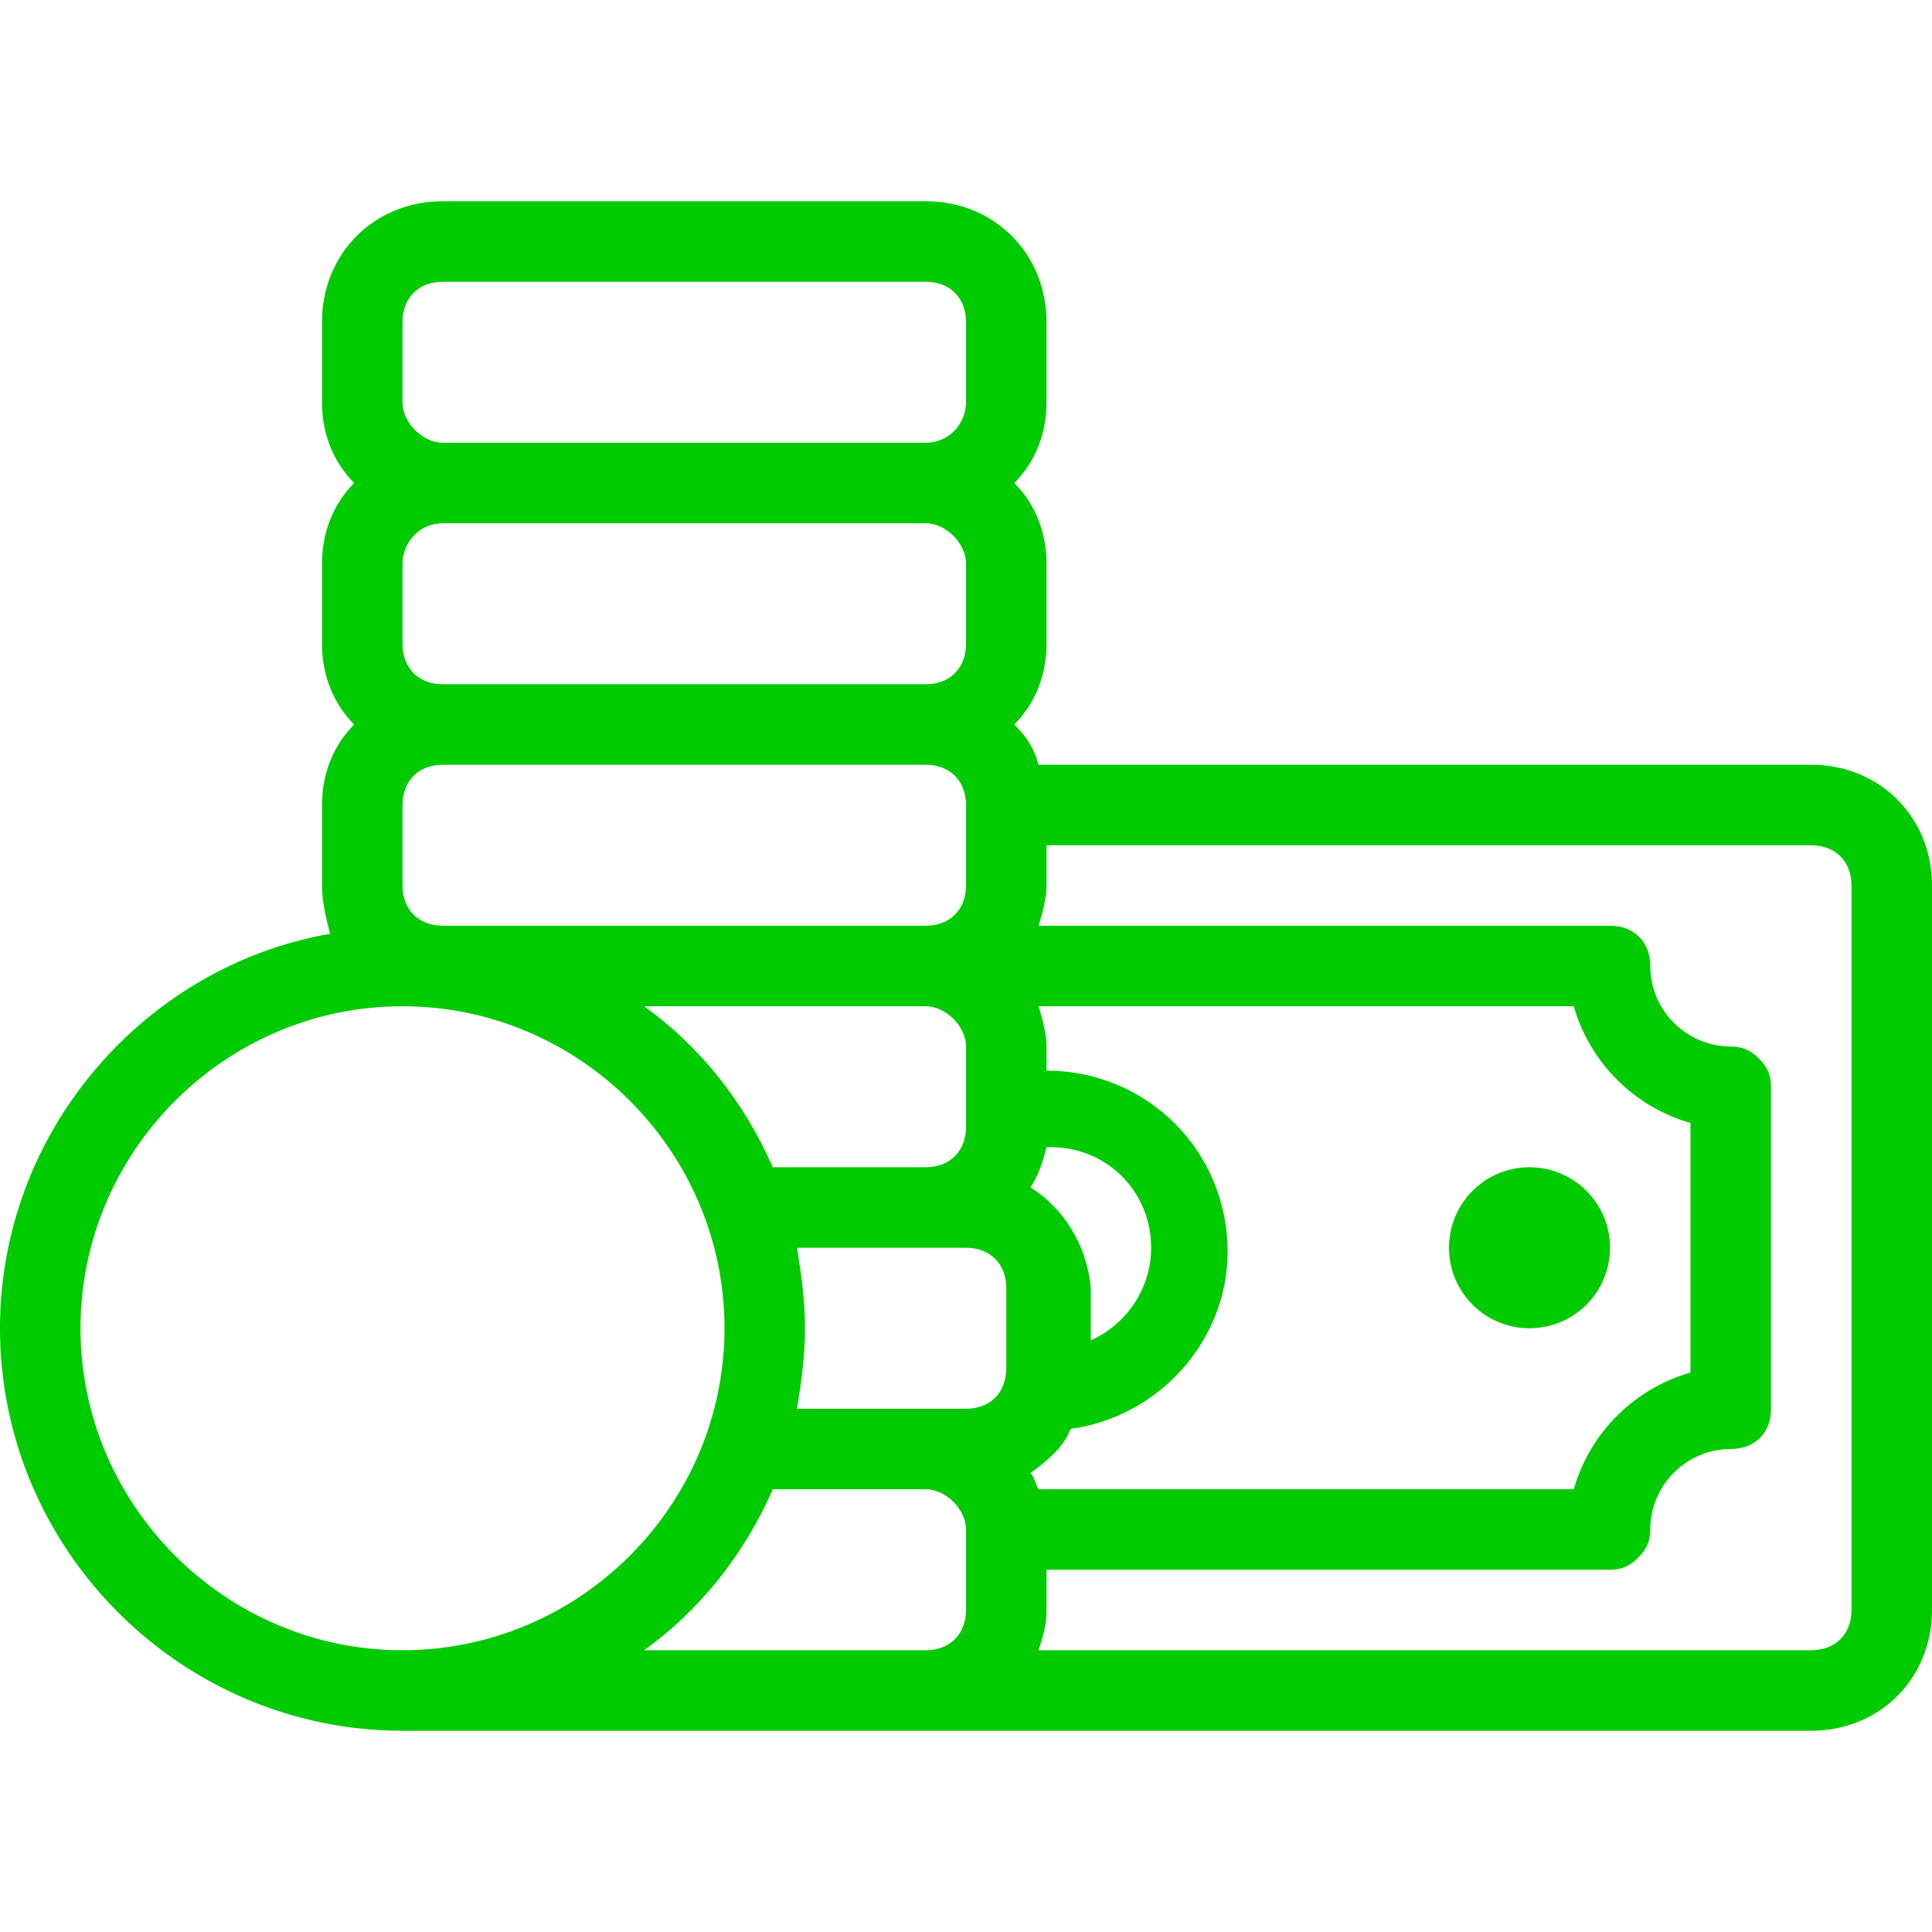 <svg width="48" height="48" viewBox="0 0 48 48" fill="none" xmlns="http://www.w3.org/2000/svg">
<path d="M45 19H25.8C25.7 18.6 25.5 18.3 25.2 18C25.7 17.5 26 16.8 26 16V14C26 13.2 25.7 12.5 25.2 12C25.7 11.5 26 10.8 26 10V8C26 6.3 24.7 5 23 5H11C9.3 5 8 6.3 8 8V10C8 10.8 8.3 11.5 8.8 12C8.3 12.5 8 13.2 8 14V16C8 16.8 8.3 17.5 8.8 18C8.3 18.5 8 19.2 8 20V22C8 22.4 8.1 22.8 8.2 23.2C3.6 24 0 28.1 0 33C0 38.5 4.5 43 10 43H45C46.7 43 48 41.7 48 40V22C48 20.3 46.7 19 45 19ZM25.8 37C25.7 36.8 25.7 36.7 25.6 36.6C26 36.3 26.4 36 26.6 35.5C28.8 35.2 30.5 33.3 30.5 31.1C30.5 28.6 28.5 26.6 26 26.6V26C26 25.7 25.9 25.3 25.8 25H39.1C39.5 26.4 40.6 27.5 42 27.9V34.1C40.6 34.5 39.5 35.6 39.1 37H25.8ZM10 20C10 19.4 10.4 19 11 19H23C23.6 19 24 19.4 24 20V22C24 22.6 23.6 23 23 23H11C10.4 23 10 22.6 10 22V20ZM10 16V14C10 13.5 10.4 13 11 13H23C23.5 13 24 13.5 24 14V16C24 16.6 23.6 17 23 17H11C10.4 17 10 16.6 10 16ZM25.6 29.5C25.8 29.2 25.9 28.9 26 28.5H26.1C27.5 28.5 28.6 29.6 28.6 31C28.6 32 28 32.9 27.1 33.3V32C27 30.9 26.4 30 25.6 29.5ZM23 25C23.5 25 24 25.5 24 26V28C24 28.6 23.6 29 23 29H19.2C18.5 27.4 17.4 26 16 25H23ZM23 35H19.8C19.9 34.4 20 33.7 20 33C20 32.3 19.9 31.6 19.8 31H24C24.6 31 25 31.4 25 32V34C25 34.6 24.6 35 24 35H23ZM10 8C10 7.4 10.4 7 11 7H23C23.6 7 24 7.4 24 8V10C24 10.5 23.6 11 23 11H11C10.5 11 10 10.5 10 10V8ZM2 33C2 28.6 5.6 25 10 25C14.4 25 18 28.6 18 33C18 37.4 14.4 41 10 41C5.6 41 2 37.4 2 33ZM16 41C17.4 40 18.5 38.6 19.2 37H23C23.5 37 24 37.5 24 38V40C24 40.6 23.6 41 23 41H16ZM46 40C46 40.6 45.6 41 45 41H25.8C25.9 40.7 26 40.4 26 40V39H40C40.3 39 40.5 38.9 40.7 38.7C40.9 38.5 41 38.3 41 38C41 36.9 41.9 36 43 36C43.6 36 44 35.6 44 35V27C44 26.7 43.9 26.5 43.7 26.3C43.5 26.1 43.3 26 43 26C41.9 26 41 25.1 41 24C41 23.4 40.6 23 40 23H25.8C25.9 22.7 26 22.3 26 22V21H45C45.6 21 46 21.4 46 22V40Z" fill="#00CA00"/>
<path d="M38 33C39.105 33 40 32.105 40 31C40 29.895 39.105 29 38 29C36.895 29 36 29.895 36 31C36 32.105 36.895 33 38 33Z" fill="#00CA00"/>
</svg>
